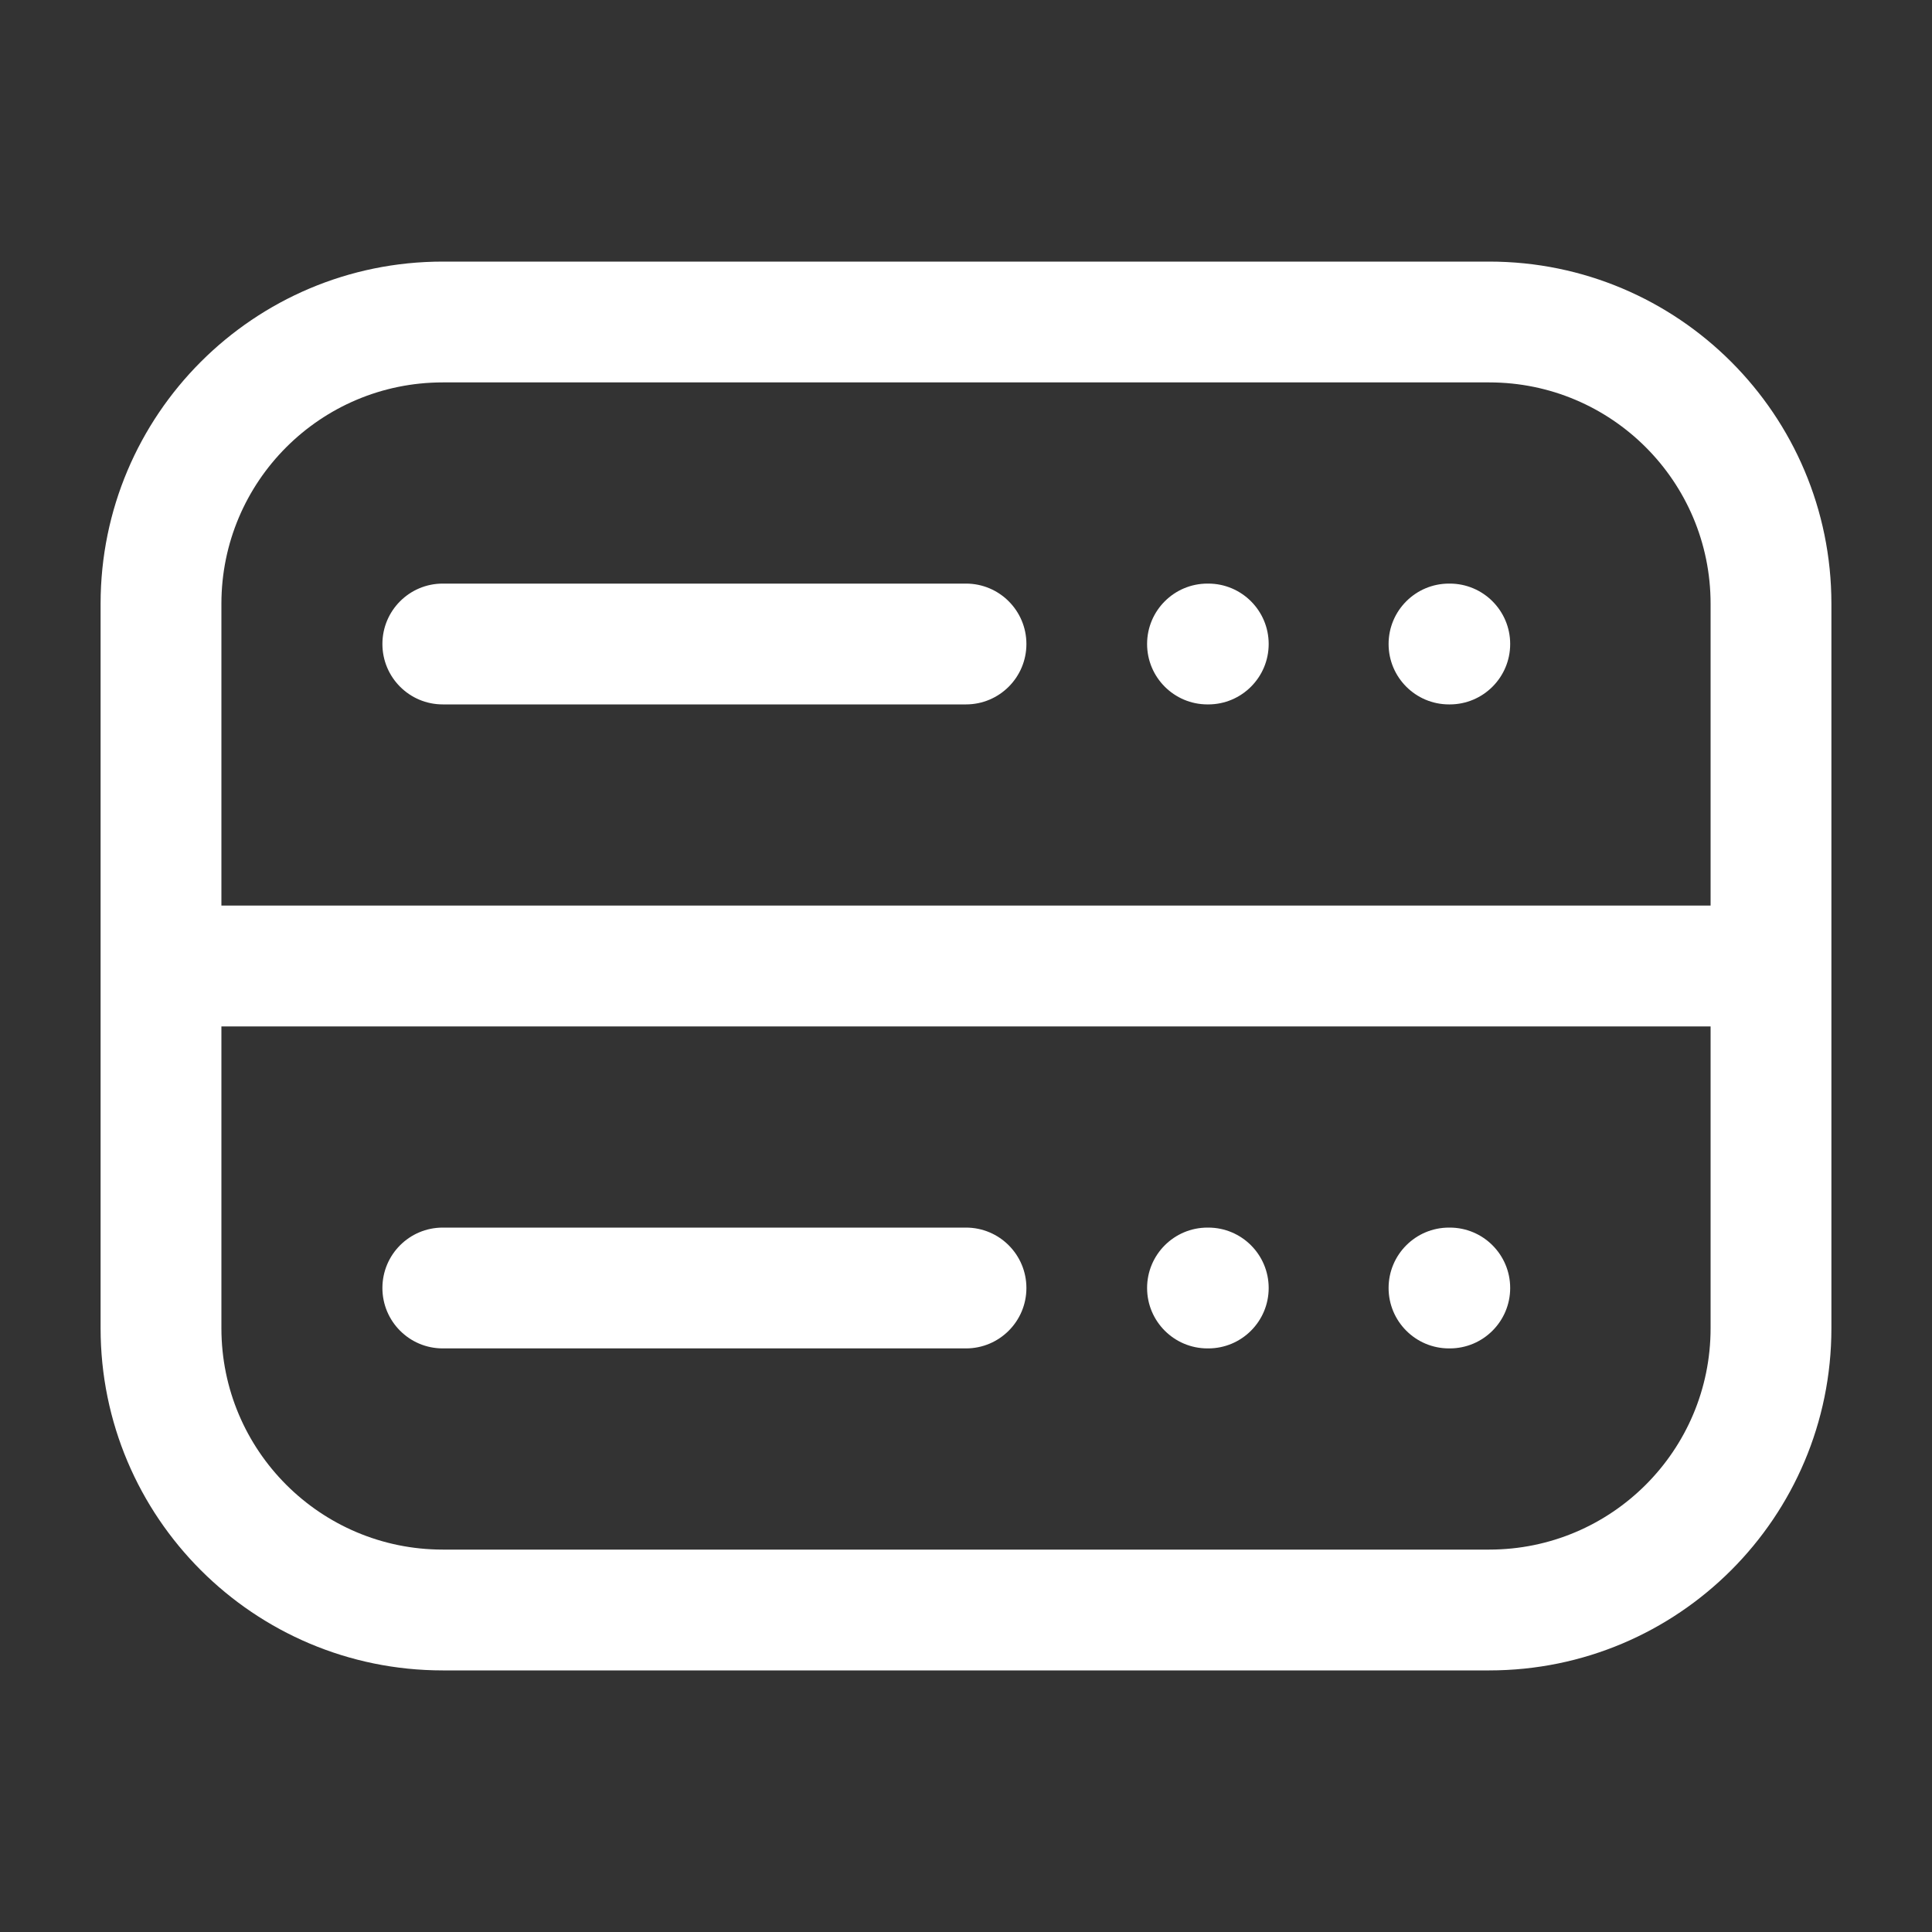 <svg width="30" height="30" viewBox="0 0 30 30" fill="none" xmlns="http://www.w3.org/2000/svg">
<rect x="0" y="0" width="30" height="30" fill="#333333" stroke="none"/>
<path d="M5.938 10C5.938 9.482 6.357 9.062 6.875 9.062H15C15.518 9.062 15.938 9.482 15.938 10C15.938 10.518 15.518 10.938 15 10.938H6.875C6.357 10.938 5.938 10.518 5.938 10Z" fill="white"/>
<path d="M21.562 10C21.562 9.482 21.982 9.062 22.5 9.062H22.512C23.03 9.062 23.45 9.482 23.45 10C23.45 10.518 23.03 10.938 22.512 10.938H22.5C21.982 10.938 21.562 10.518 21.562 10Z" fill="white"/>
<path d="M17.812 10C17.812 9.482 18.232 9.062 18.75 9.062H18.762C19.28 9.062 19.7 9.482 19.7 10C19.7 10.518 19.28 10.938 18.762 10.938H18.75C18.232 10.938 17.812 10.518 17.812 10Z" fill="white"/>
<path d="M6.875 19.062C6.357 19.062 5.938 19.482 5.938 20C5.938 20.518 6.357 20.938 6.875 20.938H15C15.518 20.938 15.938 20.518 15.938 20C15.938 19.482 15.518 19.062 15 19.062H6.875Z" fill="white"/>
<path d="M22.5 19.062C21.982 19.062 21.562 19.482 21.562 20C21.562 20.518 21.982 20.938 22.5 20.938H22.512C23.03 20.938 23.45 20.518 23.45 20C23.45 19.482 23.03 19.062 22.512 19.062H22.5Z" fill="white"/>
<path d="M18.75 19.062C18.232 19.062 17.812 19.482 17.812 20C17.812 20.518 18.232 20.938 18.75 20.938H18.762C19.28 20.938 19.7 20.518 19.7 20C19.7 19.482 19.28 19.062 18.762 19.062H18.75Z" fill="white"/>
<path fill-rule="evenodd" clip-rule="evenodd" d="M6.875 4.062C3.941 4.062 1.562 6.441 1.562 9.375V20.625C1.562 23.559 3.941 25.938 6.875 25.938H23.125C26.059 25.938 28.438 23.559 28.438 20.625V9.375C28.438 6.441 26.059 4.062 23.125 4.062H6.875ZM3.438 9.375C3.438 7.477 4.977 5.938 6.875 5.938H23.125C25.023 5.938 26.562 7.477 26.562 9.375V14.062H3.438V9.375ZM3.438 15.938V20.625C3.438 22.523 4.977 24.062 6.875 24.062H23.125C25.023 24.062 26.562 22.523 26.562 20.625V15.938H3.438Z" fill="white"/>
</svg>

